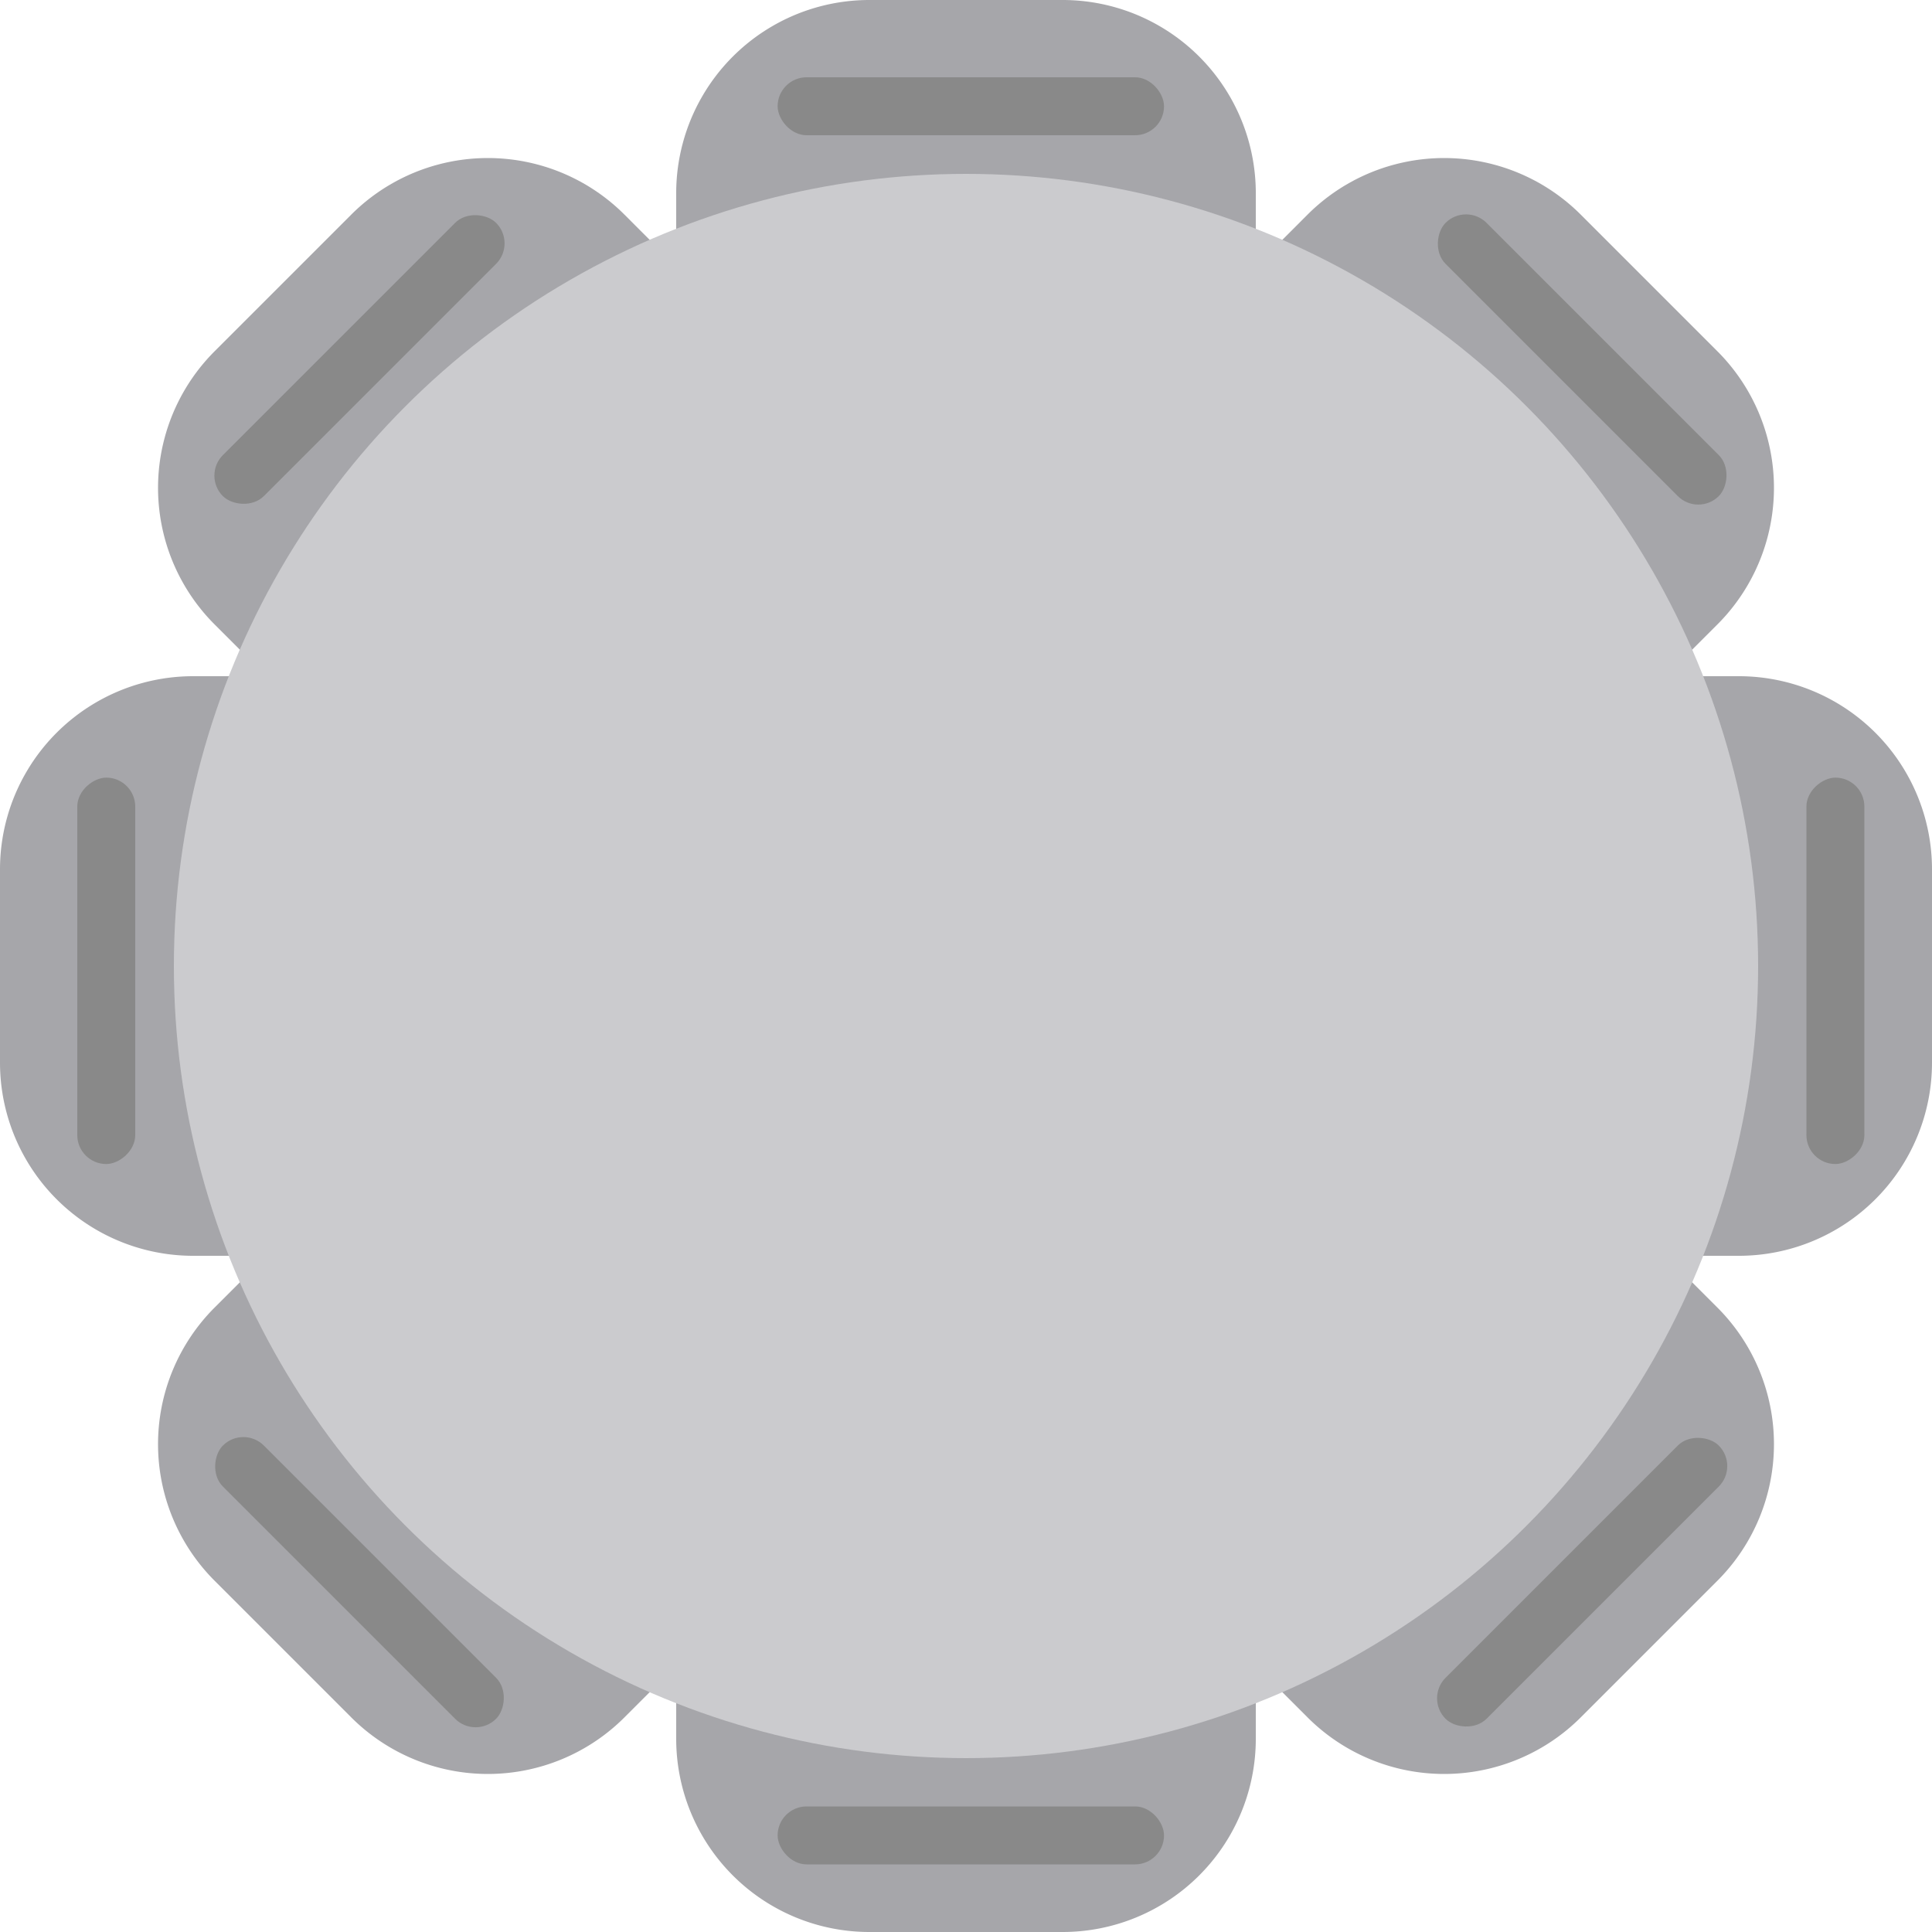 <svg id="round_gray_8" xmlns="http://www.w3.org/2000/svg" width="100" height="100" viewBox="0 0 100 100">
  <g id="Group_1227" data-name="Group 1227" transform="translate(255 -128) rotate(90)">
    <path id="Rectangle_5" data-name="Rectangle 5" d="M0,0H3A10,10,0,0,1,13,10V20A10,10,0,0,1,3,30H0a0,0,0,0,1,0,0V0A0,0,0,0,1,0,0Z" transform="translate(193 242) rotate(90)" fill="#a6a6aa"/>
    <path id="Rectangle_4" data-name="Rectangle 4" d="M10,0h3a0,0,0,0,1,0,0V30a0,0,0,0,1,0,0H10A10,10,0,0,1,0,20V10A10,10,0,0,1,10,0Z" transform="translate(193 155) rotate(90)" fill="#a6a6aa"/>
  </g>
  <g id="Group_1228" data-name="Group 1228" transform="translate(320.822 69.092) rotate(135)">
    <path id="Rectangle_5-2" data-name="Rectangle 5" d="M0,0H3A10,10,0,0,1,13,10V20A10,10,0,0,1,3,30H0a0,0,0,0,1,0,0V0A0,0,0,0,1,0,0Z" transform="translate(193 242) rotate(90)" fill="#a6a6aa"/>
    <path id="Rectangle_4-2" data-name="Rectangle 4" d="M10,0h3a0,0,0,0,1,0,0V30a0,0,0,0,1,0,0H10A10,10,0,0,1,0,20V10A10,10,0,0,1,10,0Z" transform="translate(193 155) rotate(90)" fill="#a6a6aa"/>
  </g>
  <g id="Group_1229" data-name="Group 1229" transform="translate(228 255) rotate(180)">
    <path id="Rectangle_5-3" data-name="Rectangle 5" d="M0,0H3A10,10,0,0,1,13,10V20A10,10,0,0,1,3,30H0a0,0,0,0,1,0,0V0A0,0,0,0,1,0,0Z" transform="translate(193 242) rotate(90)" fill="#a6a6aa"/>
    <path id="Rectangle_4-3" data-name="Rectangle 4" d="M10,0h3a0,0,0,0,1,0,0V30a0,0,0,0,1,0,0H10A10,10,0,0,1,0,20V10A10,10,0,0,1,10,0Z" transform="translate(193 155) rotate(90)" fill="#a6a6aa"/>
  </g>
  <g id="Group_1230" data-name="Group 1230" transform="translate(30.908 320.822) rotate(-135)">
    <path id="Rectangle_5-4" data-name="Rectangle 5" d="M0,0H3A10,10,0,0,1,13,10V20A10,10,0,0,1,3,30H0a0,0,0,0,1,0,0V0A0,0,0,0,1,0,0Z" transform="translate(193 242) rotate(90)" fill="#a6a6aa"/>
    <path id="Rectangle_4-4" data-name="Rectangle 4" d="M10,0h3a0,0,0,0,1,0,0V30a0,0,0,0,1,0,0H10A10,10,0,0,1,0,20V10A10,10,0,0,1,10,0Z" transform="translate(193 155) rotate(90)" fill="#a6a6aa"/>
  </g>
  <circle id="Ellipse_363" data-name="Ellipse 363" cx="41" cy="41" r="41" transform="translate(9 9)" fill="#cbcbce"/>
  <g id="Group_1369" data-name="Group 1369" transform="translate(3 40.25)">
    <rect id="Rectangle_1822" data-name="Rectangle 1822" width="20" height="3" rx="1.5" transform="translate(93.5) rotate(90)" fill="#898989"/>
    <rect id="Rectangle_1823" data-name="Rectangle 1823" width="20" height="3" rx="1.5" transform="translate(4) rotate(90)" fill="#898989"/>
  </g>
  <g id="Group_1370" data-name="Group 1370" transform="translate(23.91 9.768) rotate(45)">
    <rect id="Rectangle_1822-2" data-name="Rectangle 1822" width="20" height="3" rx="1.5" transform="translate(93.5) rotate(90)" fill="#898989"/>
    <rect id="Rectangle_1823-2" data-name="Rectangle 1823" width="20" height="3" rx="1.5" transform="translate(4) rotate(90)" fill="#898989"/>
  </g>
  <g id="Group_1371" data-name="Group 1371" transform="translate(60.25 3) rotate(90)">
    <rect id="Rectangle_1822-3" data-name="Rectangle 1822" width="20" height="3" rx="1.5" transform="translate(93.5) rotate(90)" fill="#898989"/>
    <rect id="Rectangle_1823-3" data-name="Rectangle 1823" width="20" height="3" rx="1.5" transform="translate(4) rotate(90)" fill="#898989"/>
  </g>
  <g id="Group_1372" data-name="Group 1372" transform="translate(90.732 23.91) rotate(135)">
    <rect id="Rectangle_1822-4" data-name="Rectangle 1822" width="20" height="3" rx="1.5" transform="translate(93.5) rotate(90)" fill="#898989"/>
    <rect id="Rectangle_1823-4" data-name="Rectangle 1823" width="20" height="3" rx="1.5" transform="translate(4) rotate(90)" fill="#898989"/>
  </g>
</svg>
